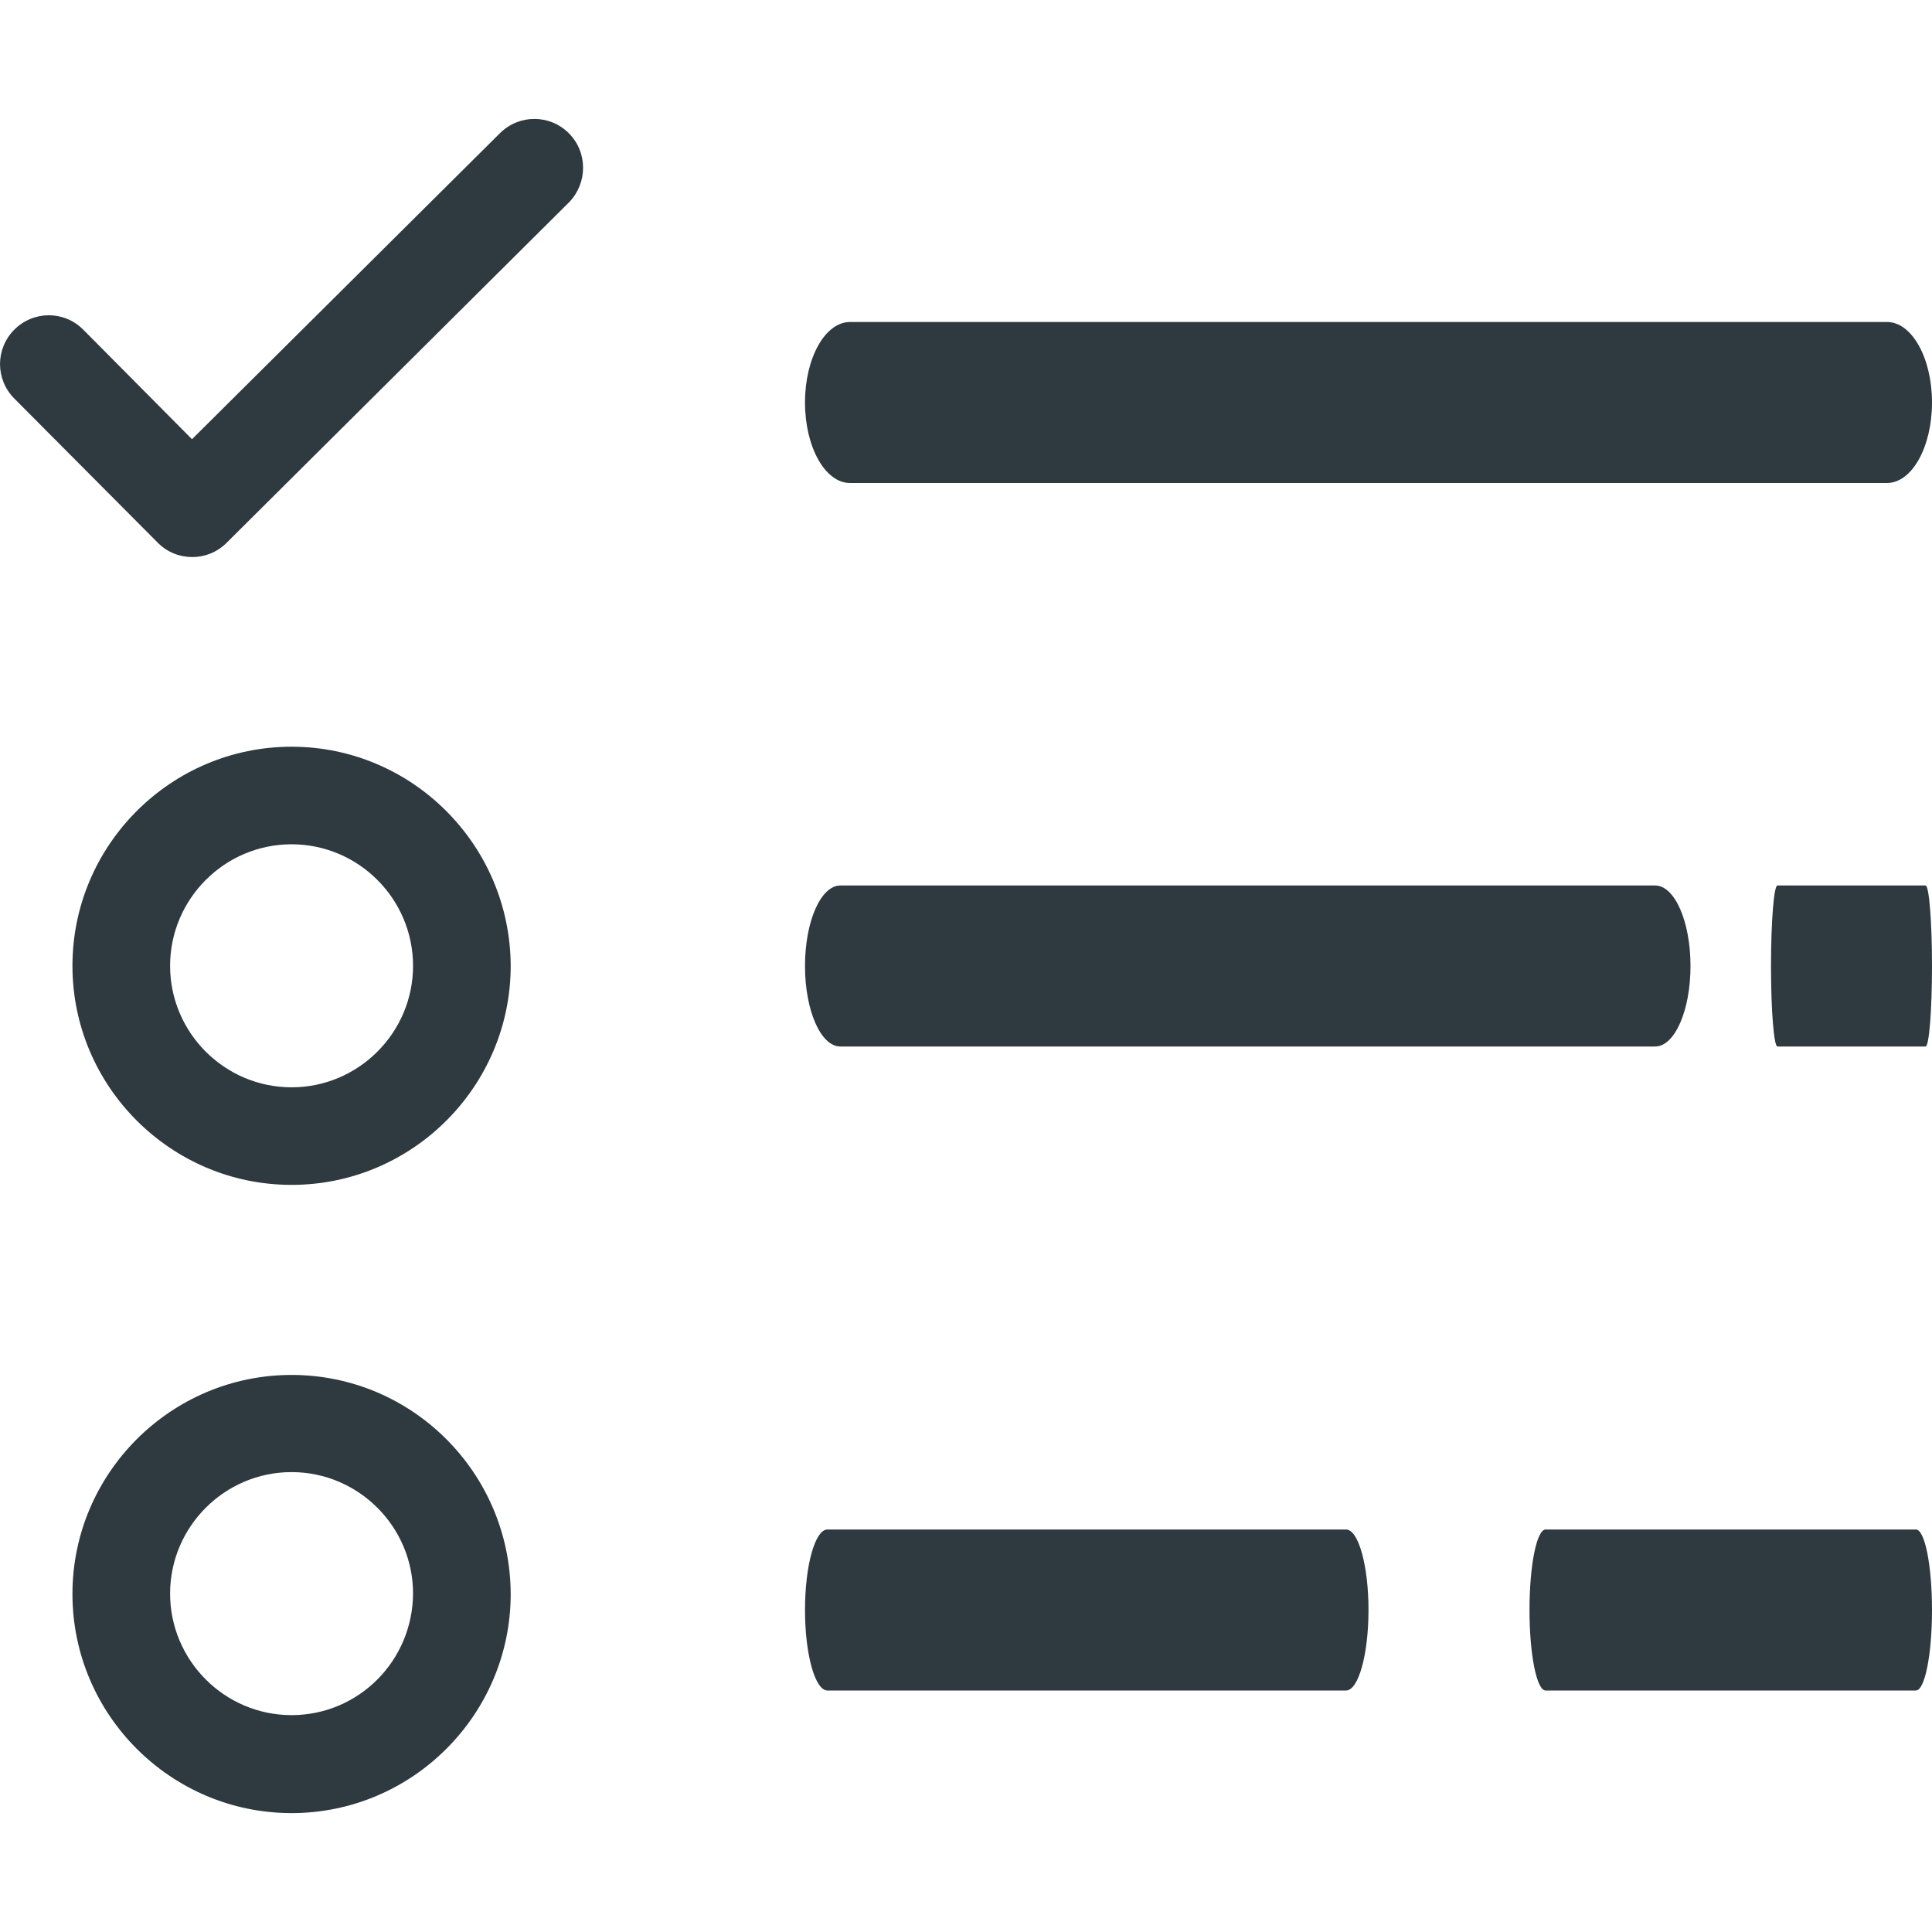 <svg width="24" height="24" viewBox="0 0 24 24" fill="none" xmlns="http://www.w3.org/2000/svg">
<path d="M7.066 1.655C6.829 1.418 6.448 1.418 6.21 1.655L2.385 5.456L1.034 4.095C0.797 3.857 0.416 3.857 0.178 4.095C-0.059 4.332 -0.059 4.713 0.178 4.951L1.96 6.742C2.078 6.861 2.232 6.92 2.39 6.92C2.543 6.92 2.697 6.861 2.816 6.742L7.071 2.511C7.299 2.274 7.304 1.893 7.066 1.655Z" fill="#2E3940"/>
<path d="M3.622 9.276C2.123 9.276 0.9 10.498 0.9 11.998C0.9 13.497 2.123 14.719 3.622 14.719C5.121 14.719 6.344 13.497 6.344 11.998C6.339 10.498 5.121 9.276 3.622 9.276ZM3.622 13.507C2.791 13.507 2.113 12.829 2.113 11.998C2.113 11.166 2.791 10.488 3.622 10.488C4.453 10.488 5.131 11.166 5.131 11.998C5.131 12.829 4.453 13.507 3.622 13.507Z" fill="#2E3940"/>
<path d="M3.622 17.08C2.123 17.08 0.9 18.302 0.9 19.801C0.9 21.301 2.123 22.523 3.622 22.523C5.121 22.523 6.344 21.301 6.344 19.801C6.339 18.297 5.121 17.08 3.622 17.08ZM3.622 21.306C2.791 21.306 2.113 20.628 2.113 19.796C2.113 18.965 2.791 18.287 3.622 18.287C4.453 18.287 5.131 18.965 5.131 19.796C5.126 20.633 4.453 21.306 3.622 21.306Z" fill="#2E3940"/>
<path d="M20.561 11H10.439C10.196 11 10 11.447 10 12C10 12.553 10.196 13 10.439 13H20.561C20.804 13 21 12.553 21 12C21 11.447 20.804 11 20.561 11Z" fill="#2E3940"/>
<path d="M23.92 11H22.08C22.036 11 22 11.447 22 12C22 12.553 22.036 13 22.08 13H23.92C23.964 13 24 12.553 24 12C24 11.447 23.964 11 23.92 11Z" fill="#2E3940"/>
<path d="M10.279 21H16.721C16.875 21 17 20.553 17 20C17 19.447 16.875 19 16.721 19H10.279C10.125 19 10 19.447 10 20C10 20.553 10.125 21 10.279 21Z" fill="#2E3940"/>
<path d="M19.2 21H23.8C23.911 21 24 20.553 24 20C24 19.447 23.911 19 23.8 19H19.2C19.089 19 19 19.447 19 20C19 20.553 19.089 21 19.2 21Z" fill="#2E3940"/>
<path d="M23.441 4H10.559C10.25 4 10 4.447 10 5C10 5.553 10.25 6 10.559 6H23.441C23.75 6 24 5.553 24 5C24 4.447 23.75 4 23.441 4Z" fill="#2E3940"/>
</svg>
